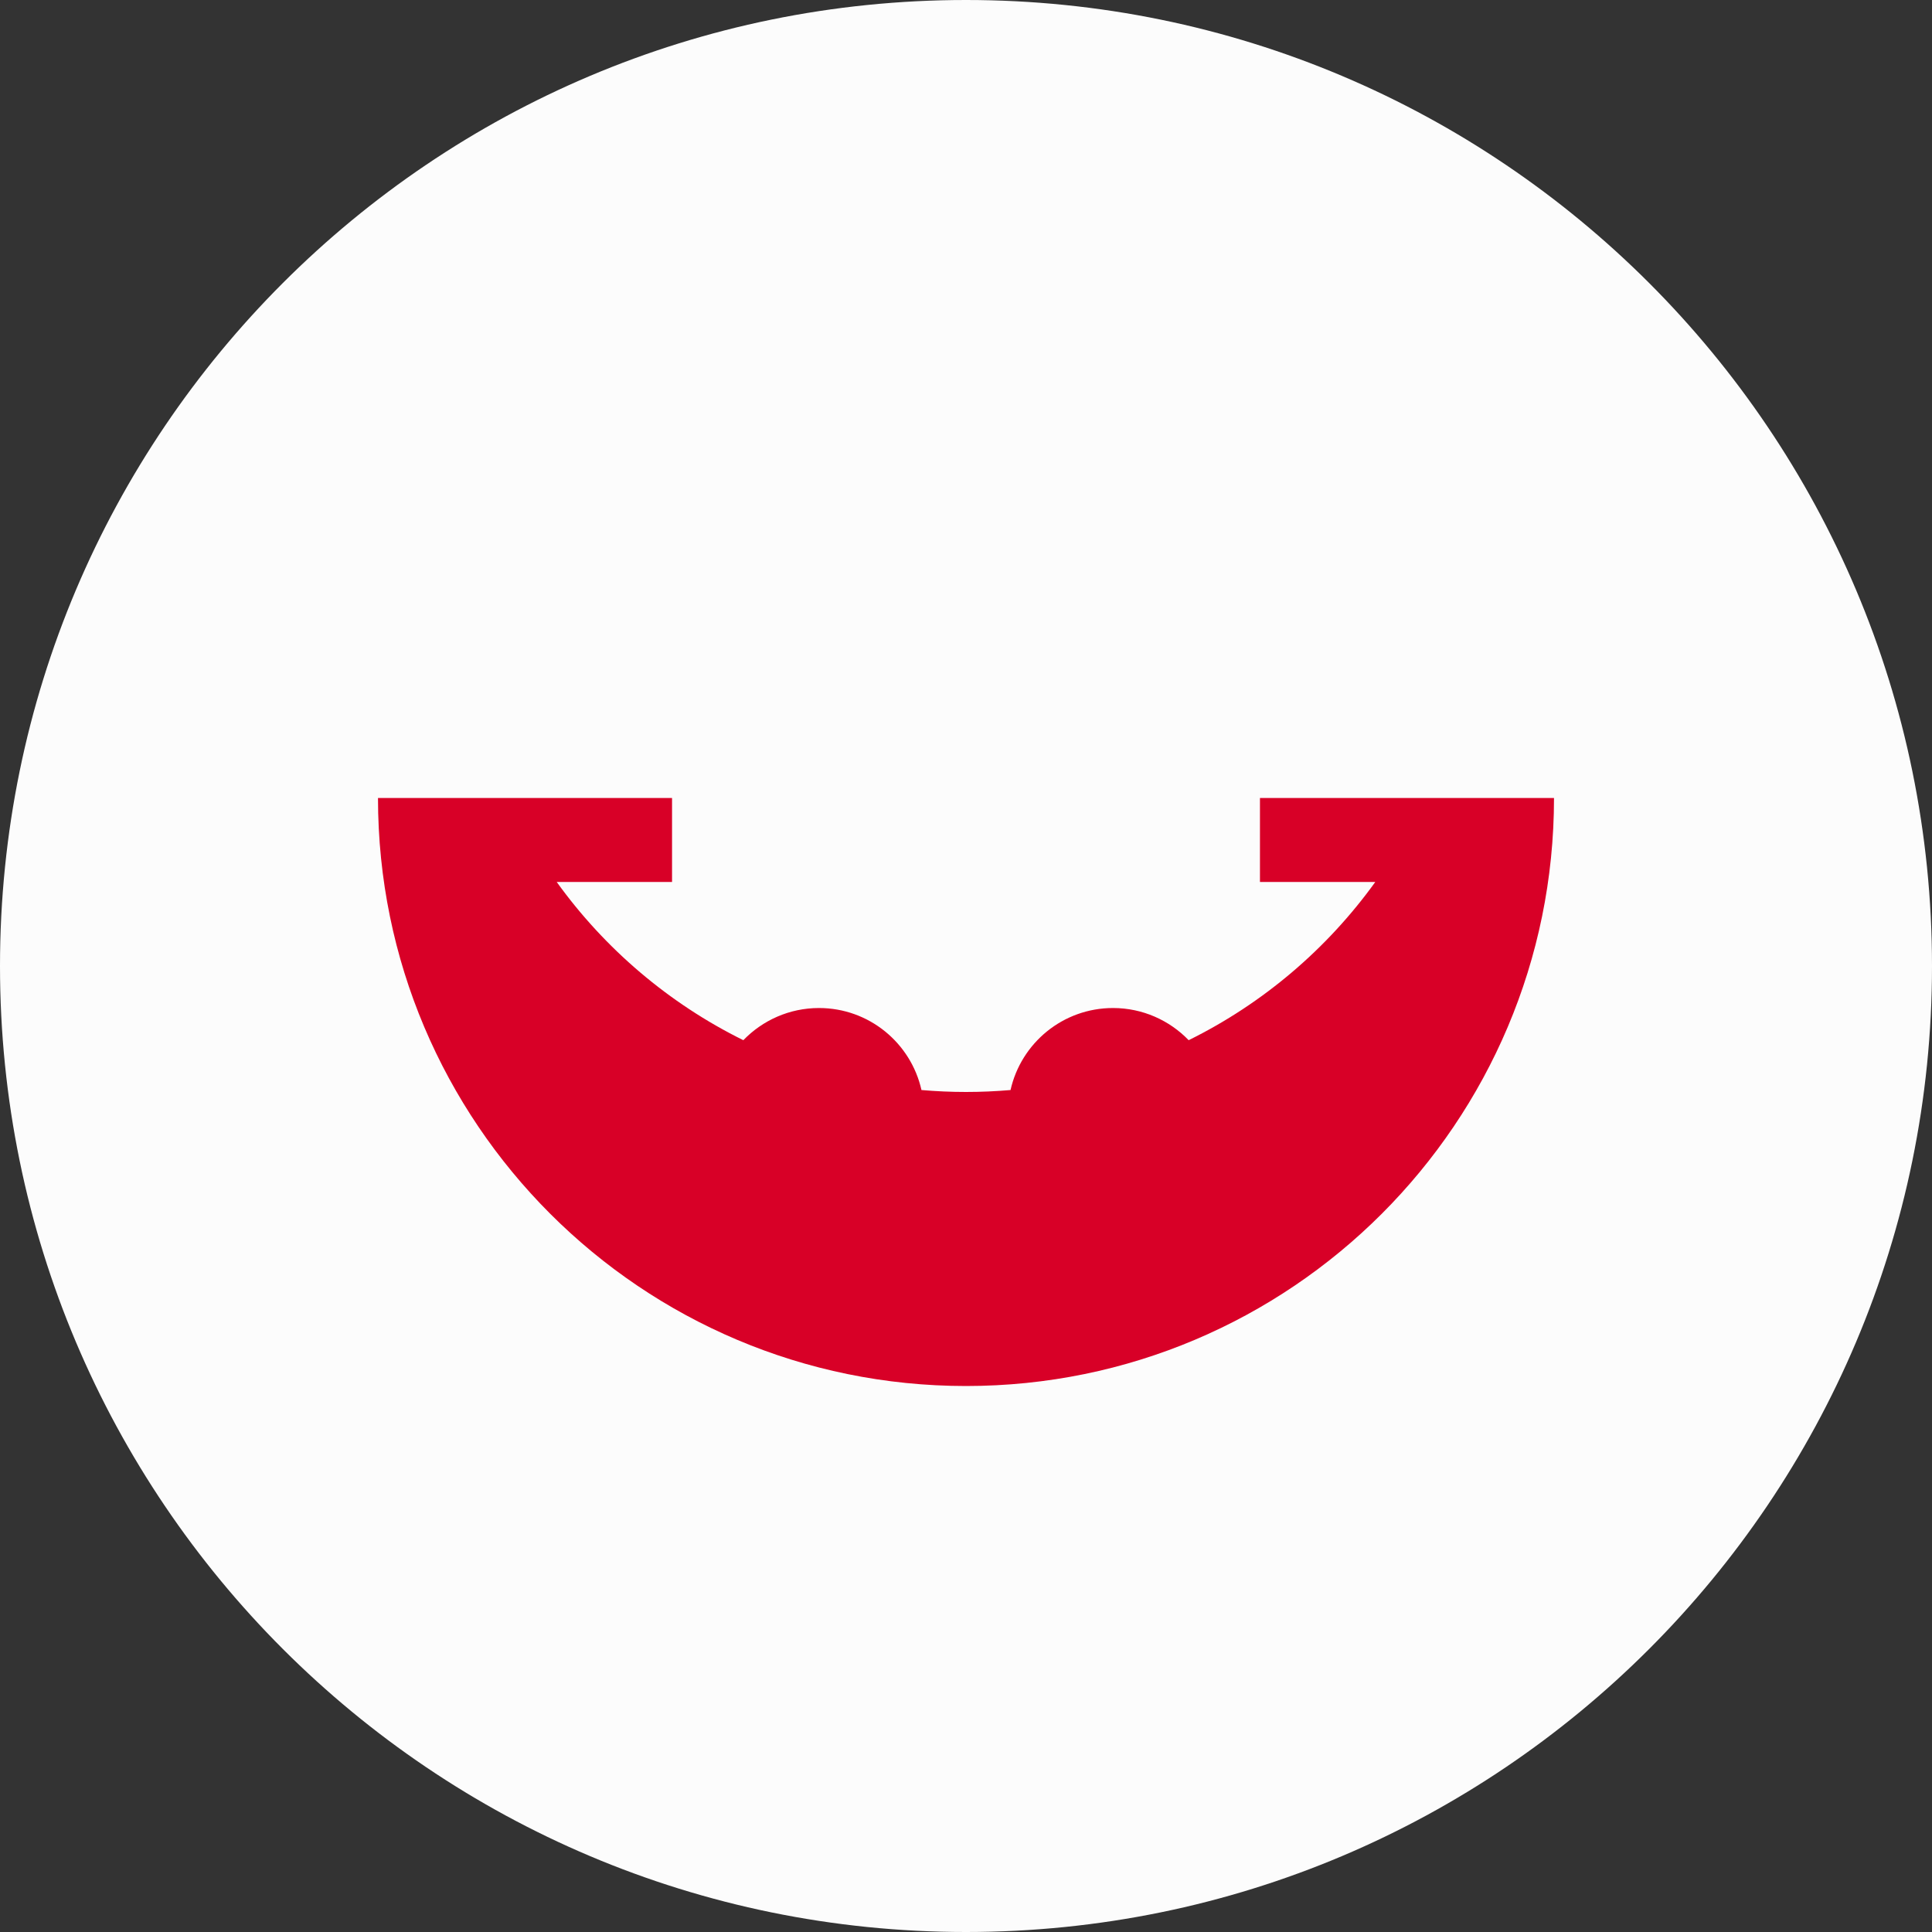 <svg width="20" height="20" viewBox="0 0 20 20" fill="none" xmlns="http://www.w3.org/2000/svg">
<rect x="0" y="0" width="20" height="20" fill="#333333" stroke="none"/>
<g clip-path="url(#clip0_3366_15383)">
<path d="M10 20C15.523 20 20 15.523 20 10C20 4.477 15.523 0 10 0C4.477 0 0 4.477 0 10C0 15.523 4.477 20 10 20Z" fill="#FCFCFC"/>
<path d="M13.043 8.261V9.13H14.237C13.739 9.822 13.075 10.388 12.305 10.768C12.107 10.563 11.829 10.435 11.522 10.435C11.003 10.435 10.57 10.798 10.461 11.284C10.309 11.297 10.155 11.304 10 11.304C9.845 11.304 9.691 11.297 9.539 11.284C9.43 10.798 8.997 10.435 8.478 10.435C8.171 10.435 7.893 10.563 7.695 10.768C6.925 10.388 6.261 9.822 5.763 9.13H6.957V8.261H3.913C3.913 11.622 6.638 14.348 10 14.348C13.362 14.348 16.087 11.622 16.087 8.261H13.043Z" fill="#D80027"/>
</g>
<defs>
<clipPath id="clip0_3366_15383">
<rect width="20" height="20" fill="white"/>
</clipPath>
</defs>
</svg>
